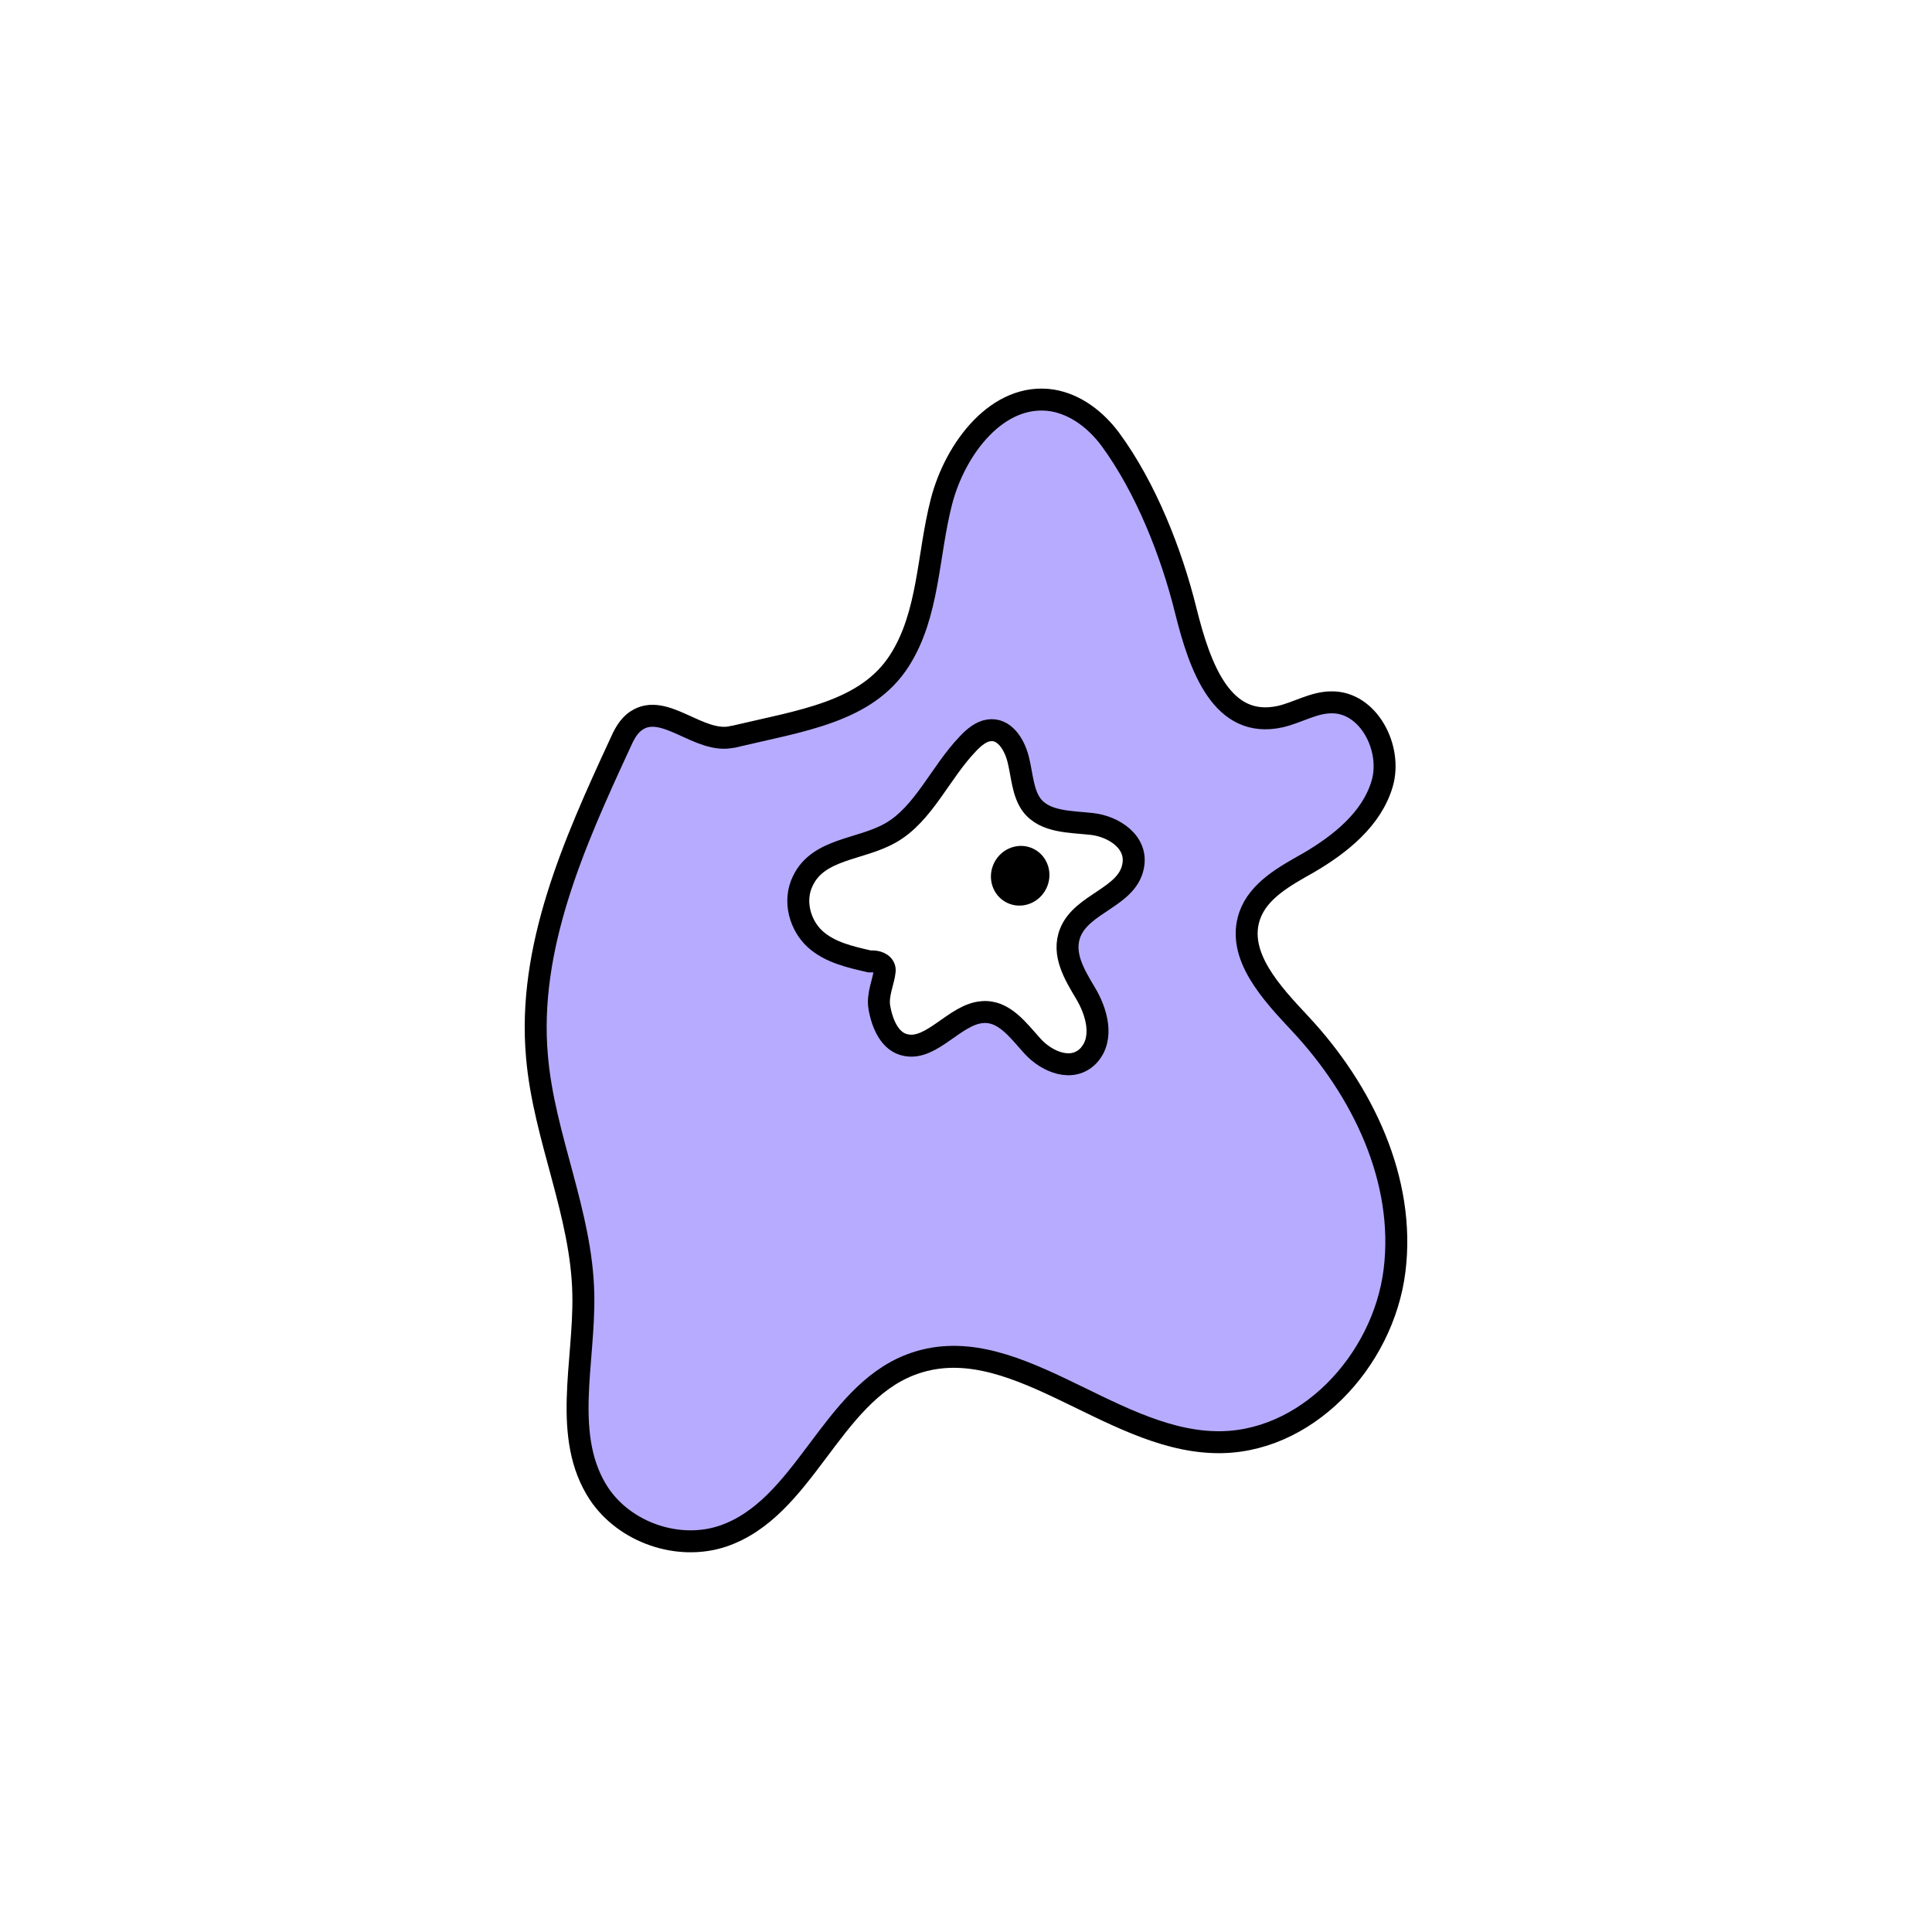 <svg width="1760" height="1760" viewBox="0 0 1760 1760" fill="none" xmlns="http://www.w3.org/2000/svg">
<rect width="1760" height="1760" fill="white"/>
<path d="M667.333 671.216C637.272 678.395 605.415 639.359 579.841 656.409C572.213 661.345 568.175 669.87 564.586 677.946C522.858 768.133 480.234 863.704 489.208 962.865C495.489 1036 530.037 1105.55 531.383 1179.13C532.729 1241.05 511.642 1309.25 545.741 1360.85C569.521 1396.3 617.978 1412.9 658.36 1399.44C732.84 1374.31 756.172 1271.56 829.306 1243.3C920.388 1208.3 1008.78 1311.05 1106.14 1313.74C1189.15 1316.43 1260.04 1240.16 1270.36 1157.6C1280.68 1075.04 1241.19 993.376 1184.66 932.803C1158.64 904.984 1125.88 870.435 1138.45 834.091C1146.52 811.207 1170.3 798.195 1191.84 786.081C1221 769.03 1249.72 746.147 1259.14 713.842C1268.56 681.536 1246.58 639.359 1212.93 639.808C1196.77 639.808 1181.97 649.23 1166.26 652.82C1113.32 664.486 1093.13 608.399 1080.12 555.902C1067.11 503.406 1043.77 444.178 1011.47 400.207C998.458 382.708 980.062 368.349 958.526 364.76C909.171 357.132 870.136 408.283 857.573 457.19C845.01 506.098 846.356 559.492 819.435 601.669C789.374 648.781 730.148 656.409 667.782 671.216H667.333Z" fill="#B7ABFF" stroke="black" stroke-width="20" stroke-miterlimit="10"/>
<path d="M792.063 875.818C774.565 871.779 756.169 867.741 742.709 855.627C729.248 843.512 722.07 821.077 731.492 802.232C745.85 772.619 783.987 774.414 811.357 758.709C841.418 741.659 856.673 703.52 881.799 677.496C887.183 671.663 893.914 666.279 900.644 665.382C914.553 663.138 923.975 677.496 927.565 691.854C931.154 706.213 931.603 721.917 939.679 733.134C951.793 749.287 975.125 748.39 994.866 750.633C1014.61 752.876 1037.04 767.235 1032.11 789.669C1026.27 817.488 985.893 822.872 975.125 849.345C967.048 869.087 979.163 888.381 989.034 904.983C998.905 921.584 1006.08 945.813 991.726 961.518C976.919 977.222 953.588 967.351 940.576 952.993C927.565 938.634 914.553 920.238 894.811 922.033C870.134 923.828 849.046 957.031 825.266 952.095C810.908 949.403 803.729 933.25 801.037 917.546C799.08 906.128 805.093 893.761 805.934 884.585C806.465 878.794 800.607 875.818 794.792 875.818H792.063Z" fill="white" stroke="black" stroke-width="20" stroke-miterlimit="10"/>
<path d="M953.078 809.541C959.787 795.995 954.605 779.754 941.504 773.265C928.403 766.775 912.344 772.495 905.634 786.041C898.925 799.587 904.107 815.828 917.208 822.317C930.309 828.807 946.368 823.087 953.078 809.541Z" fill="black"/>
</svg>
